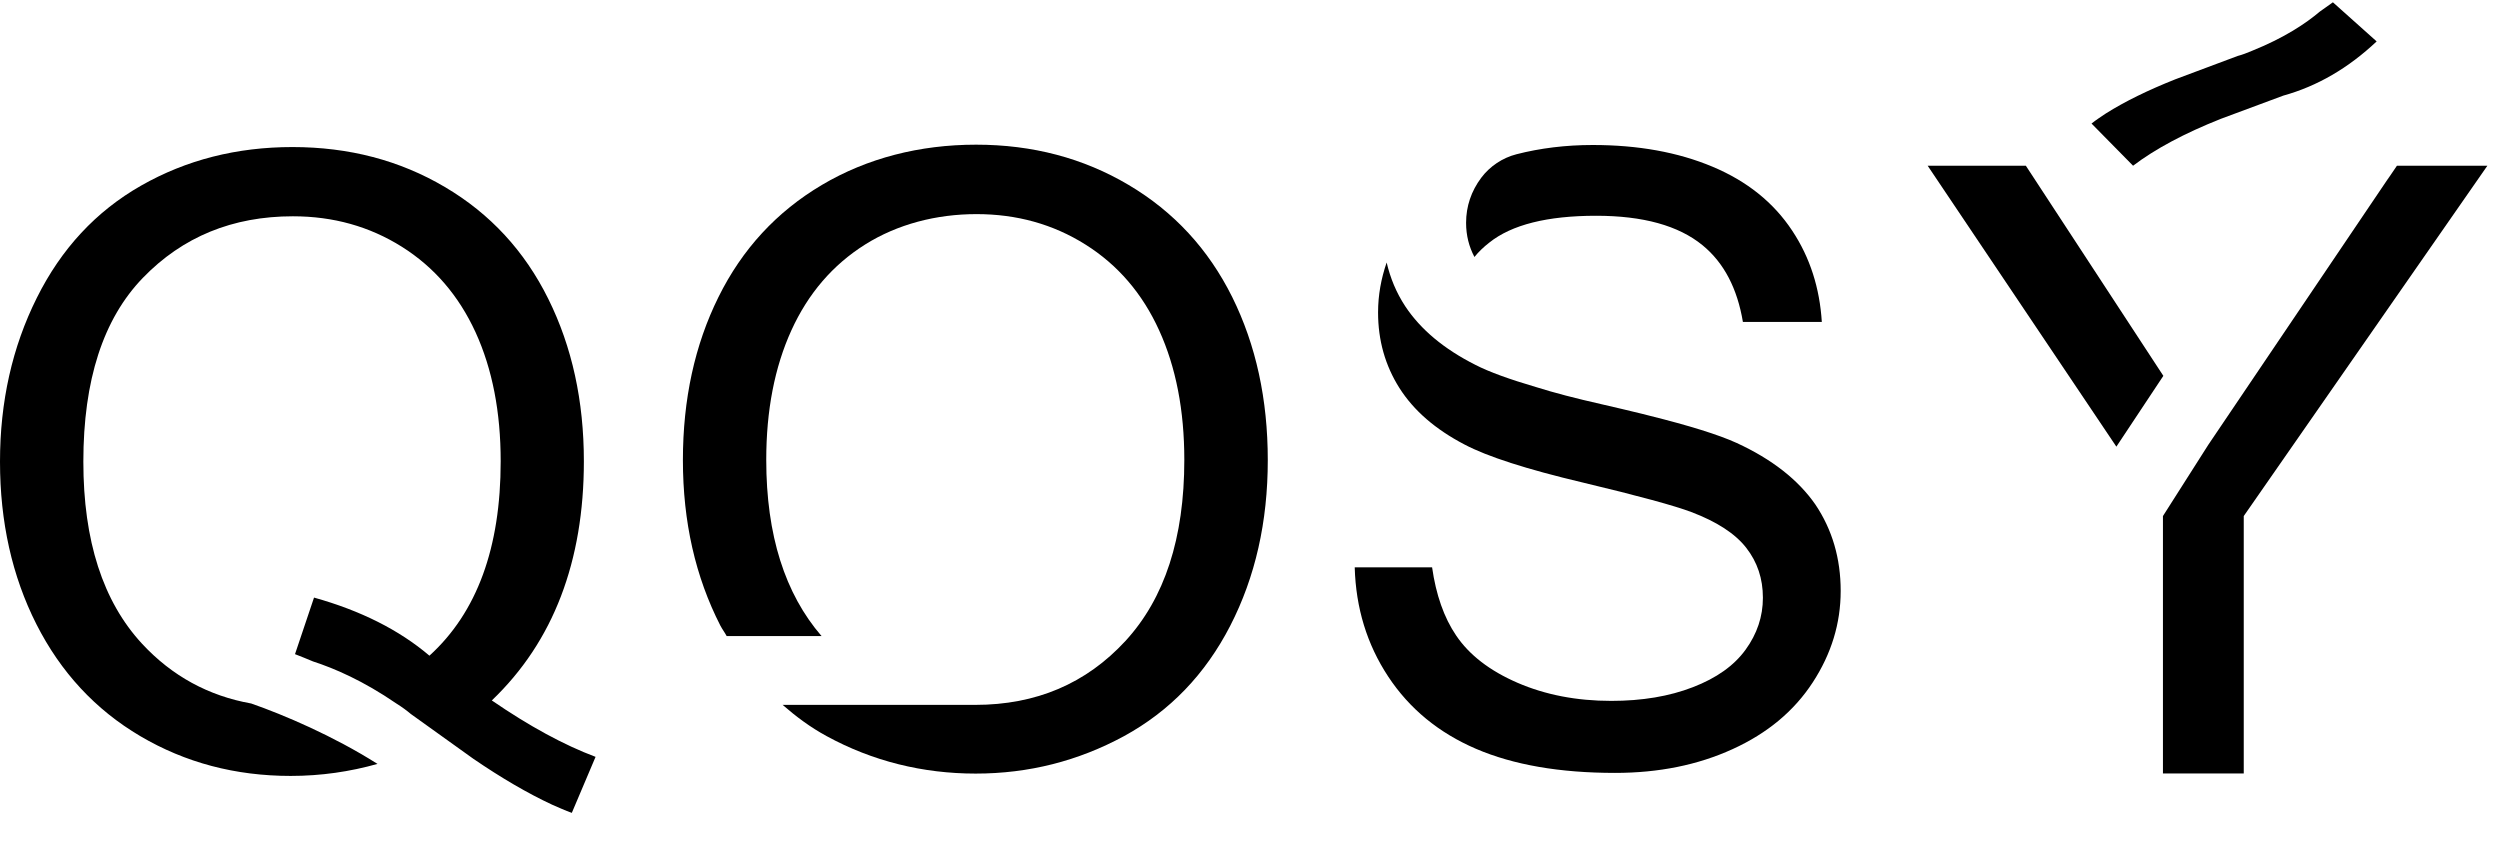<svg width="62" height="21" viewBox="0 0 62 21" fill="none" xmlns="http://www.w3.org/2000/svg">
<path d="M13.912 14.786C14.291 13.795 14.48 12.681 14.48 11.44C14.48 9.945 14.188 8.604 13.599 7.415C13.01 6.225 12.155 5.299 11.033 4.638C9.913 3.976 8.652 3.647 7.254 3.647C5.869 3.647 4.619 3.966 3.5 4.603C2.38 5.241 1.519 6.17 0.913 7.387C0.303 8.608 0 9.962 0 11.45C0 12.945 0.3 14.289 0.902 15.479C1.505 16.669 2.363 17.598 3.479 18.256C4.595 18.914 5.838 19.243 7.209 19.243C7.964 19.243 8.68 19.137 9.362 18.945C8.263 18.249 7.037 17.728 6.231 17.447C5.174 17.258 4.268 16.768 3.524 15.966C2.552 14.916 2.067 13.411 2.067 11.45C2.067 9.427 2.559 7.908 3.544 6.89C4.529 5.872 5.769 5.364 7.264 5.364C8.263 5.364 9.162 5.615 9.965 6.119C10.767 6.623 11.377 7.332 11.794 8.241C12.211 9.153 12.417 10.219 12.417 11.44C12.417 13.586 11.828 15.191 10.65 16.261C9.899 15.623 8.945 15.143 7.788 14.82L7.316 16.223C7.464 16.281 7.612 16.339 7.764 16.404C8.294 16.576 9.004 16.881 9.83 17.447C9.972 17.536 10.092 17.625 10.189 17.707L11.739 18.818C12.431 19.291 13.082 19.672 13.692 19.956C13.854 20.025 14.015 20.101 14.181 20.159L14.77 18.77C13.984 18.475 13.127 18.009 12.197 17.371C12.961 16.641 13.533 15.777 13.912 14.786Z" fill="black"/>
<path d="M27.989 4.586C26.867 3.921 25.606 3.588 24.207 3.588C22.809 3.588 21.507 3.921 20.384 4.586C19.261 5.251 18.407 6.177 17.818 7.367C17.229 8.556 16.936 9.904 16.936 11.412C16.936 12.942 17.246 14.306 17.866 15.517C17.915 15.609 17.973 15.684 18.021 15.774H20.374C19.468 14.725 19.003 13.274 19.003 11.406C19.003 10.178 19.21 9.108 19.626 8.193C20.043 7.278 20.653 6.568 21.455 6.064C22.258 5.56 23.219 5.31 24.218 5.31C25.217 5.31 26.116 5.56 26.918 6.064C27.721 6.568 28.331 7.278 28.747 8.193C29.164 9.108 29.371 10.178 29.371 11.406C29.371 13.346 28.882 14.841 27.91 15.897C26.936 16.953 25.695 17.481 24.187 17.481H19.409C19.744 17.773 20.102 18.04 20.501 18.256C21.638 18.877 22.885 19.185 24.197 19.185C25.513 19.185 26.739 18.873 27.876 18.256C29.012 17.635 29.891 16.723 30.511 15.517C31.131 14.31 31.441 12.942 31.441 11.412C31.441 9.904 31.148 8.556 30.559 7.367C29.967 6.177 29.112 5.251 27.989 4.586Z" fill="black"/>
<path d="M43.066 10.984C42.622 10.782 41.898 10.556 40.906 10.309C40.844 10.295 40.782 10.278 40.717 10.261C40.403 10.185 40.076 10.106 39.715 10.024C39.077 9.88 38.54 9.74 38.092 9.599C37.448 9.41 36.931 9.225 36.587 9.047C35.812 8.656 35.233 8.173 34.851 7.597C34.627 7.257 34.479 6.894 34.389 6.51C34.252 6.908 34.176 7.319 34.176 7.748C34.176 8.44 34.352 9.064 34.706 9.623C35.061 10.182 35.598 10.648 36.322 11.025C36.88 11.32 37.855 11.636 39.246 11.965C40.638 12.297 41.537 12.544 41.943 12.698C42.577 12.938 43.032 13.233 43.307 13.586C43.583 13.94 43.72 14.351 43.72 14.824C43.72 15.29 43.576 15.719 43.29 16.113C43.004 16.508 42.57 16.816 41.984 17.042C41.399 17.269 40.724 17.382 39.959 17.382C39.098 17.382 38.323 17.231 37.634 16.933C36.945 16.634 36.439 16.244 36.112 15.76C35.809 15.314 35.612 14.745 35.516 14.07H33.597C33.625 15.078 33.9 15.979 34.427 16.778C34.954 17.577 35.681 18.174 36.608 18.572C37.534 18.969 38.681 19.168 40.052 19.168C41.134 19.168 42.105 18.973 42.969 18.578C43.834 18.184 44.495 17.632 44.957 16.922C45.419 16.213 45.649 15.458 45.649 14.656C45.649 13.847 45.439 13.134 45.022 12.513C44.599 11.903 43.948 11.389 43.066 10.984Z" fill="black"/>
<path d="M36.935 6.016C37.489 5.574 38.371 5.351 39.583 5.351C40.748 5.351 41.626 5.594 42.222 6.081C42.759 6.52 43.086 7.161 43.224 7.984H45.181C45.129 7.148 44.891 6.39 44.447 5.721C43.985 5.022 43.328 4.494 42.47 4.134C41.612 3.774 40.624 3.596 39.501 3.596C38.829 3.596 38.199 3.674 37.61 3.825C37.262 3.914 36.948 4.124 36.735 4.408C36.487 4.741 36.359 5.114 36.359 5.526C36.359 5.841 36.432 6.119 36.566 6.373C36.669 6.246 36.793 6.126 36.935 6.016Z" fill="black"/>
<path d="M50.241 4.11H47.806L52.486 11.077L53.651 9.321L50.241 4.11Z" fill="black"/>
<path d="M59.444 4.11L59.279 4.353L59.158 4.528L54.767 11.029L53.641 12.798V19.182H55.645V12.798L61.687 4.11H59.444Z" fill="black"/>
<path d="M55.077 2.947L56.627 2.371C57.467 2.138 58.239 1.689 58.941 1.027L57.856 0.057C57.749 0.133 57.643 0.211 57.532 0.287C57.188 0.578 56.658 0.935 55.858 1.257C55.728 1.312 55.604 1.36 55.497 1.387L53.947 1.967C53.275 2.234 52.7 2.515 52.225 2.814C52.104 2.896 51.98 2.975 51.87 3.064L52.9 4.11C53.447 3.695 54.171 3.307 55.077 2.947Z" fill="black"/>
<path d="M59.2 4.47L59.158 4.528L59.279 4.353L59.2 4.47Z" fill="black"/>
</svg>
